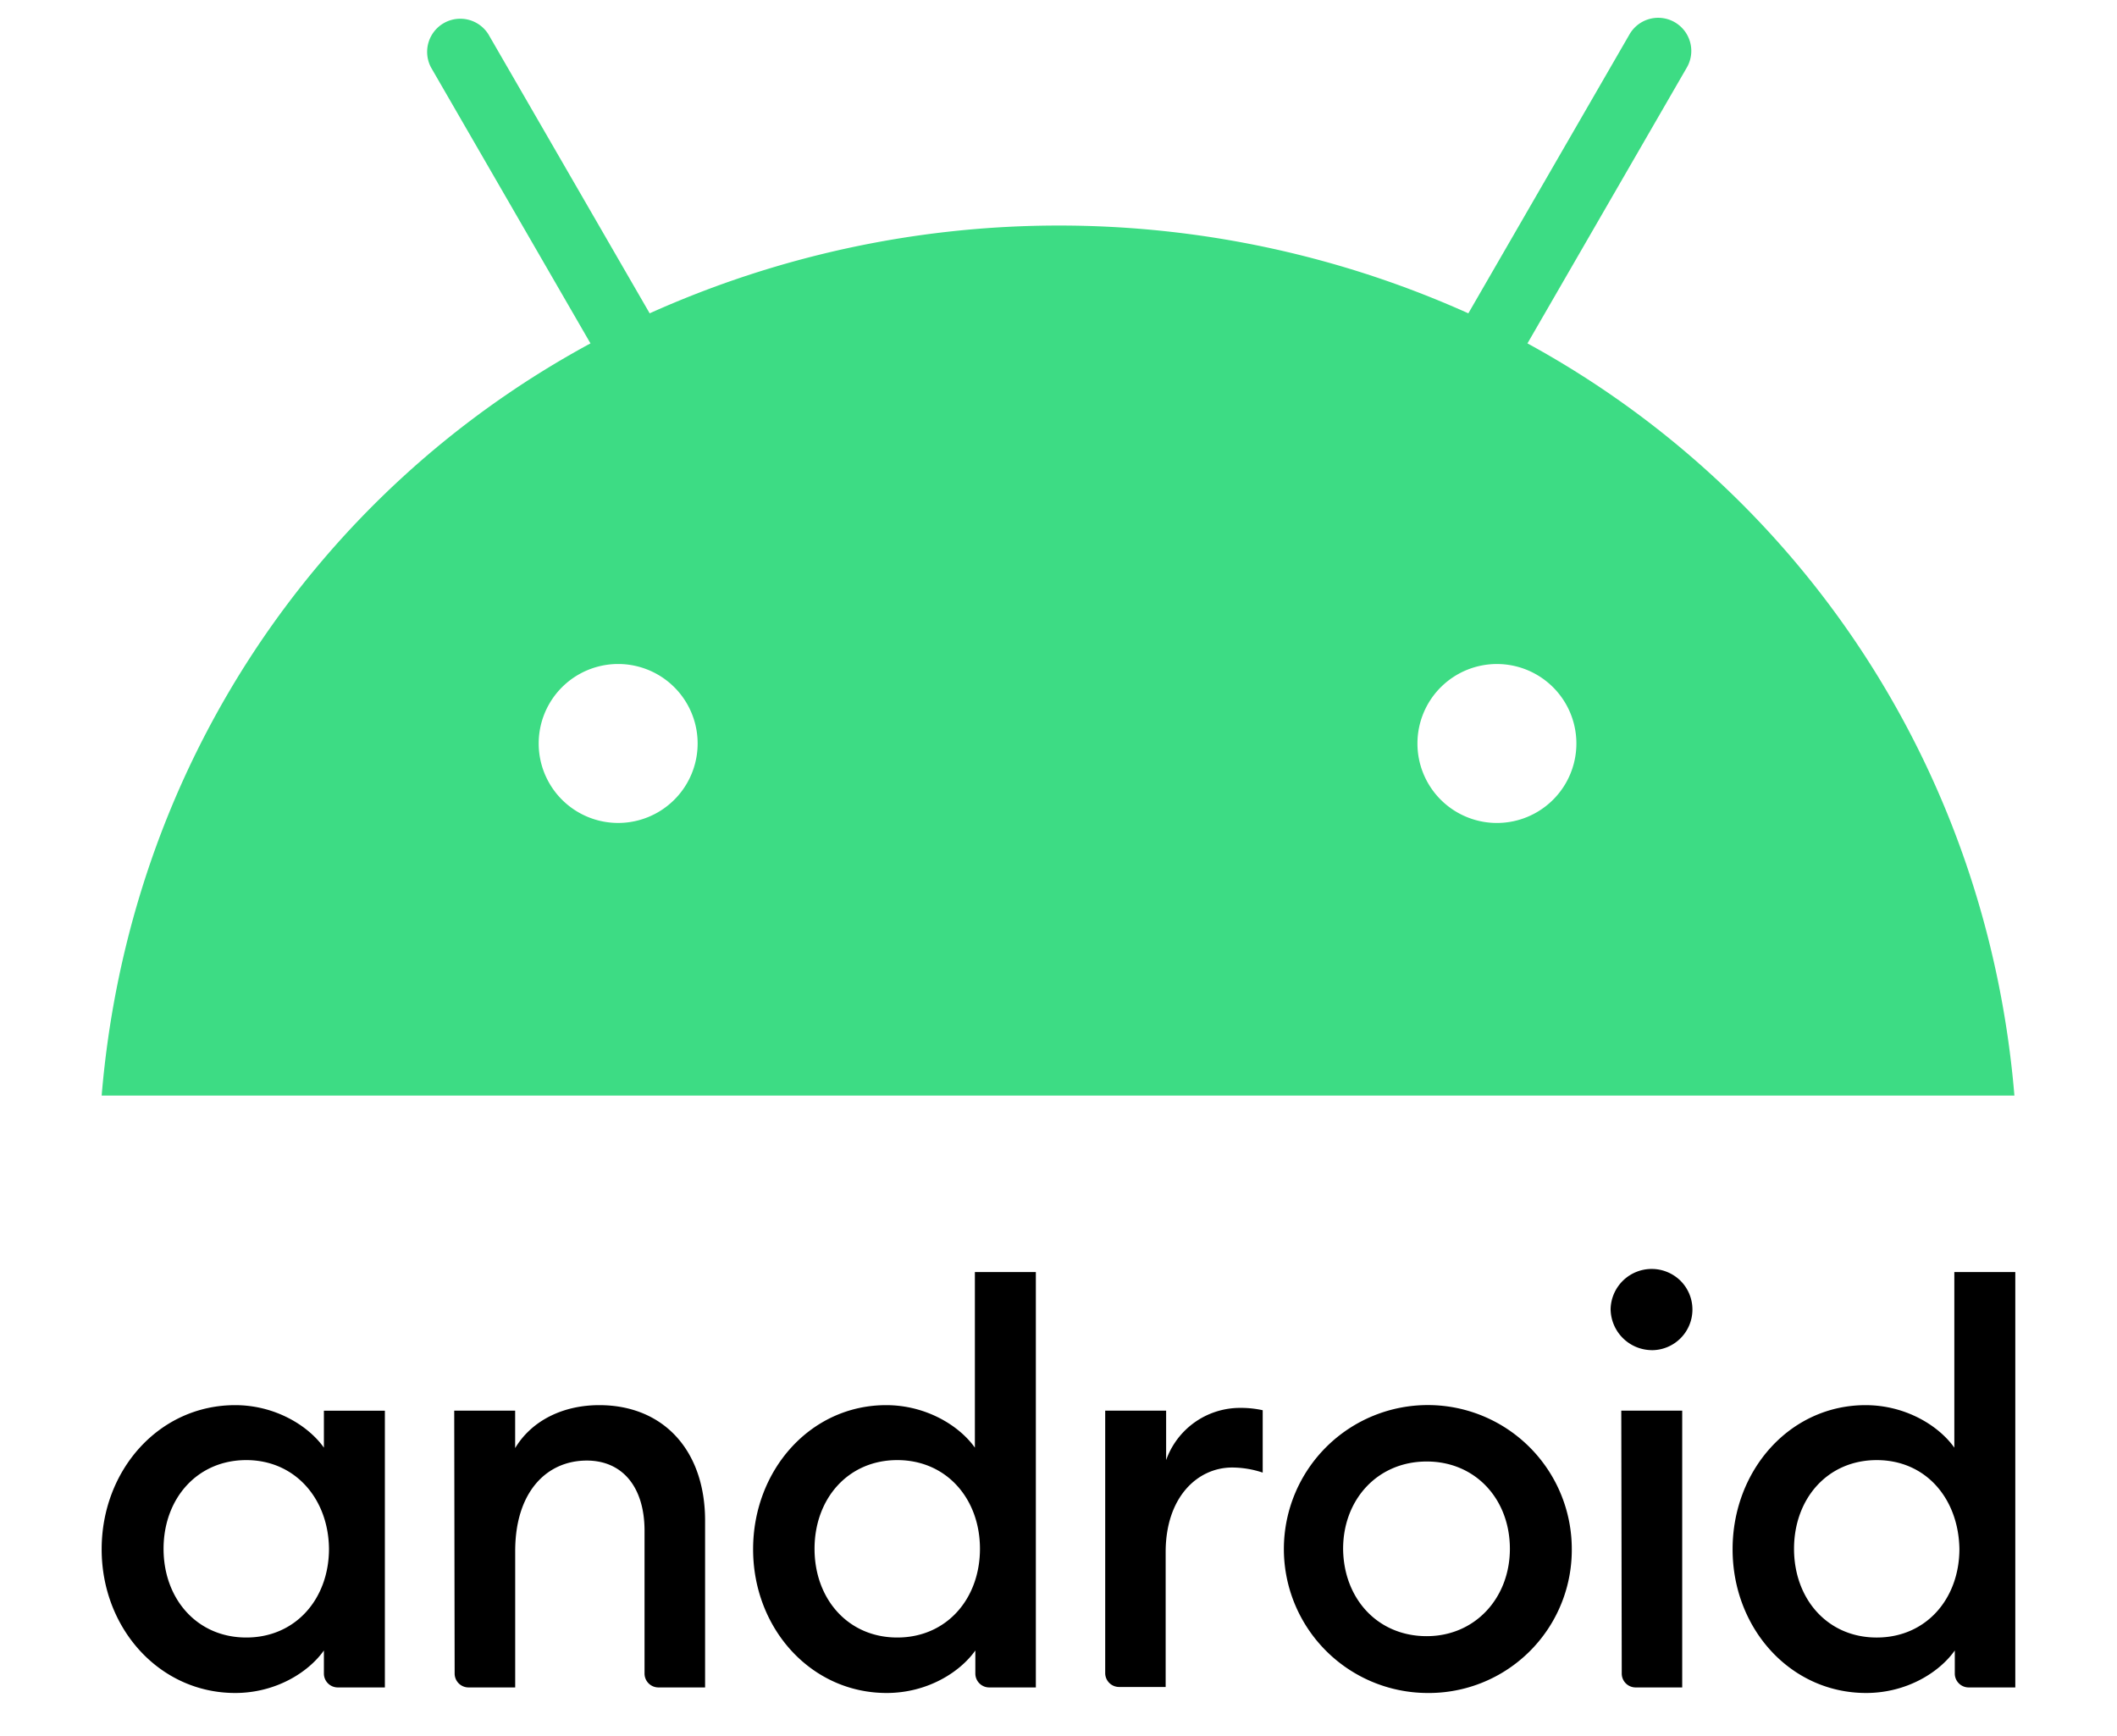 <svg width="50" height="41" fill="none" xmlns="http://www.w3.org/2000/svg"><g clip-path="url(#clip0_12_665)"><path d="M5.817 34.484c-1.168 0-1.954.917-1.954 2.095 0 1.179.786 2.095 1.954 2.095 1.167 0 1.953-.916 1.953-2.095-.011-1.178-.797-2.095-1.953-2.095zm-.262-1.298c.938 0 1.724.48 2.095 1.004v-.873h1.44v6.536H7.977a.328.328 0 01-.327-.328v-.545c-.371.524-1.146 1.004-2.095 1.004-1.79 0-3.154-1.528-3.154-3.394s1.353-3.404 3.154-3.404zm5.172.13h1.44v.884c.393-.654 1.135-1.014 1.986-1.014 1.517 0 2.5 1.069 2.5 2.728v3.939H15.55a.328.328 0 01-.327-.328v-3.371c0-1.037-.524-1.659-1.364-1.659-.95 0-1.691.742-1.691 2.139v3.219h-1.103a.328.328 0 01-.327-.328l-.01-6.209zm10.465 1.168c-1.168 0-1.954.917-1.954 2.095 0 1.179.786 2.095 1.954 2.095 1.167 0 1.953-.916 1.953-2.095 0-1.178-.786-2.095-1.953-2.095zm-.262-1.298c.938 0 1.724.48 2.095 1.004v-4.147h1.44v9.81h-1.102a.328.328 0 01-.327-.328v-.545c-.371.524-1.146 1.004-2.095 1.004-1.79 0-3.154-1.528-3.154-3.394s1.353-3.404 3.143-3.404zm5.172.13h1.44v1.168a1.852 1.852 0 011.725-1.233 2.41 2.41 0 01.556.055v1.473a2.318 2.318 0 00-.72-.12c-.819 0-1.572.698-1.572 1.997v3.186H26.43a.328.328 0 01-.327-.328v-6.198zm7.595 5.326c1.146 0 1.964-.906 1.964-2.063 0-1.167-.808-2.062-1.964-2.062-1.168 0-1.975.905-1.975 2.062.01 1.168.807 2.063 1.975 2.063zm0 1.342a3.4 3.4 0 113.426-3.394 3.378 3.378 0 01-3.426 3.394zm4.594-6.668h1.44v6.537H38.63a.328.328 0 01-.327-.328l-.011-6.209zm.72-1.429a.98.98 0 01-.971-.971.97.97 0 011.65-.668.96.96 0 01-.679 1.64zm5.314 2.597c-1.168 0-1.953.917-1.953 2.095 0 1.179.785 2.095 1.953 2.095 1.168 0 1.953-.916 1.953-2.095-.021-1.178-.785-2.095-1.953-2.095zm-.262-1.298c.939 0 1.724.48 2.095 1.004v-4.147h1.44v9.81h-1.101a.328.328 0 01-.328-.328v-.545c-.37.524-1.145 1.004-2.095 1.004-1.79 0-3.153-1.528-3.153-3.394s1.353-3.404 3.142-3.404z" fill="#000"/><path d="M36.076 8.11l3.764-6.515A.782.782 0 0038.487.81L34.68 7.4a23.578 23.578 0 00-19.336 0L11.535.81a.783.783 0 00-1.354.785l3.765 6.515c-6.493 3.514-10.9 10.05-11.545 17.765h45.176c-.644-7.715-5.063-14.252-11.501-17.765zM14.6 19.436a1.877 1.877 0 110-3.754 1.877 1.877 0 010 3.754zm20.798 0a1.877 1.877 0 110-3.753 1.877 1.877 0 010 3.753z" fill="#3DDC84"/></g><defs><clipPath id="clip0_12_665"><path fill="#fff" transform="translate(.309 .318)" d="M0 0h49.383v40H0z"/></clipPath></defs></svg>